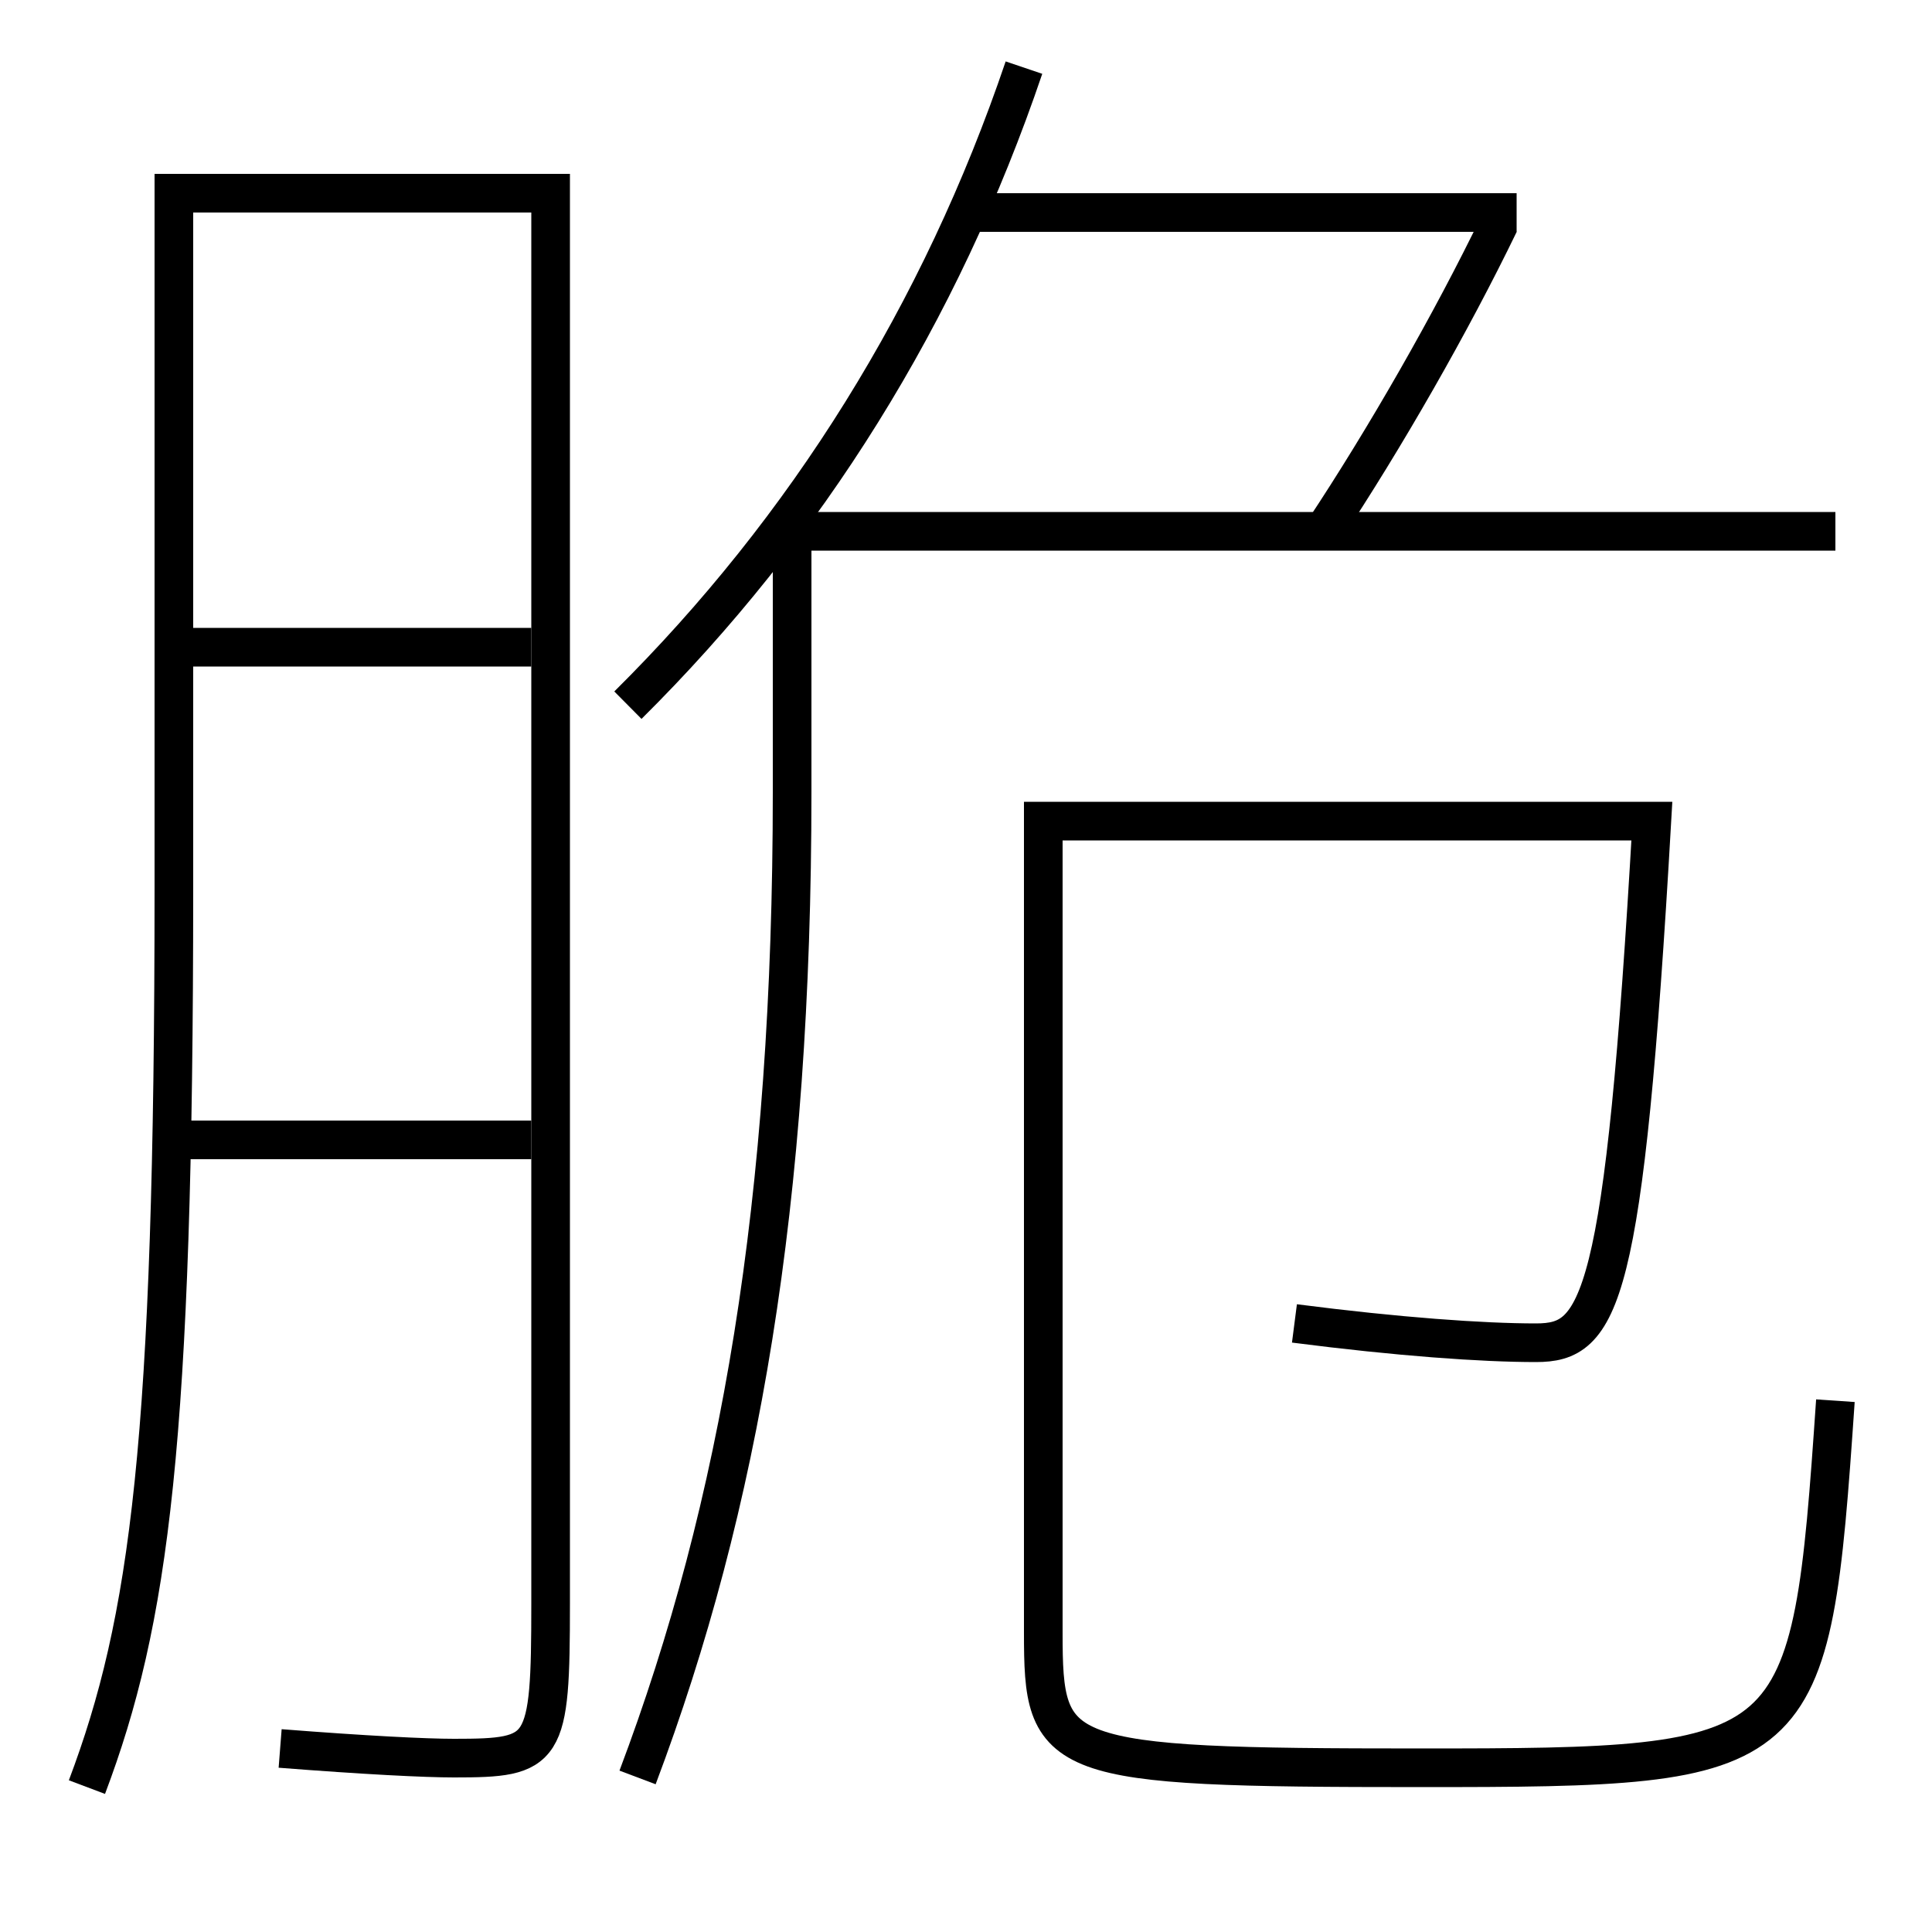 <?xml version='1.0' encoding='utf-8'?>
<svg xmlns="http://www.w3.org/2000/svg" height="100px" version="1.0" viewBox="0 0 100 100" width="100px" x="0px" y="0px">
<line fill="none" stroke="#000000" stroke-width="2" x1="9" x2="27.5" y1="59" y2="59" /><line fill="none" stroke="#000000" stroke-width="2" x1="10" x2="27.5" y1="33.5" y2="33.5" /><line fill="none" stroke="#000000" stroke-width="2" x1="50" x2="78.5" y1="11" y2="11" /><path d="M4.5,92.5 c3.238,-8.584 4.5,-17.869 4.5,-46.5 v-36.0 h19.5 v73.0 c0,7.724 -0.25,8 -5,8 c-1.488,0 -4.585,-0.155 -9,-0.5" fill="none" stroke="#000000" stroke-width="2" /><path d="M68.5,27.5 c3.197,-4.817 6.619,-10.8 9.104,-15.936" fill="none" stroke="#000000" stroke-width="2" /><path d="M32.5,36.5 c9.256,-9.177 16.193,-20.289 20.5,-33" fill="none" stroke="#000000" stroke-width="2" /><path d="M95,72.5 c-1.285,18.778 -1.551,19 -21.5,19 c-19.002,0 -19.5,-0.364 -19.5,-7 v-42.0 h31.5 c-1.435,25.036 -2.67,27 -6,27 c-2.775,0 -7.117,-0.307 -12.5,-1" fill="none" stroke="#000000" stroke-width="2" /><path d="M33,92 c5.301,-14.052 8,-29.832 8,-51 v-13.5 h54.0" fill="none" stroke="#000000" stroke-width="2" /></svg>
